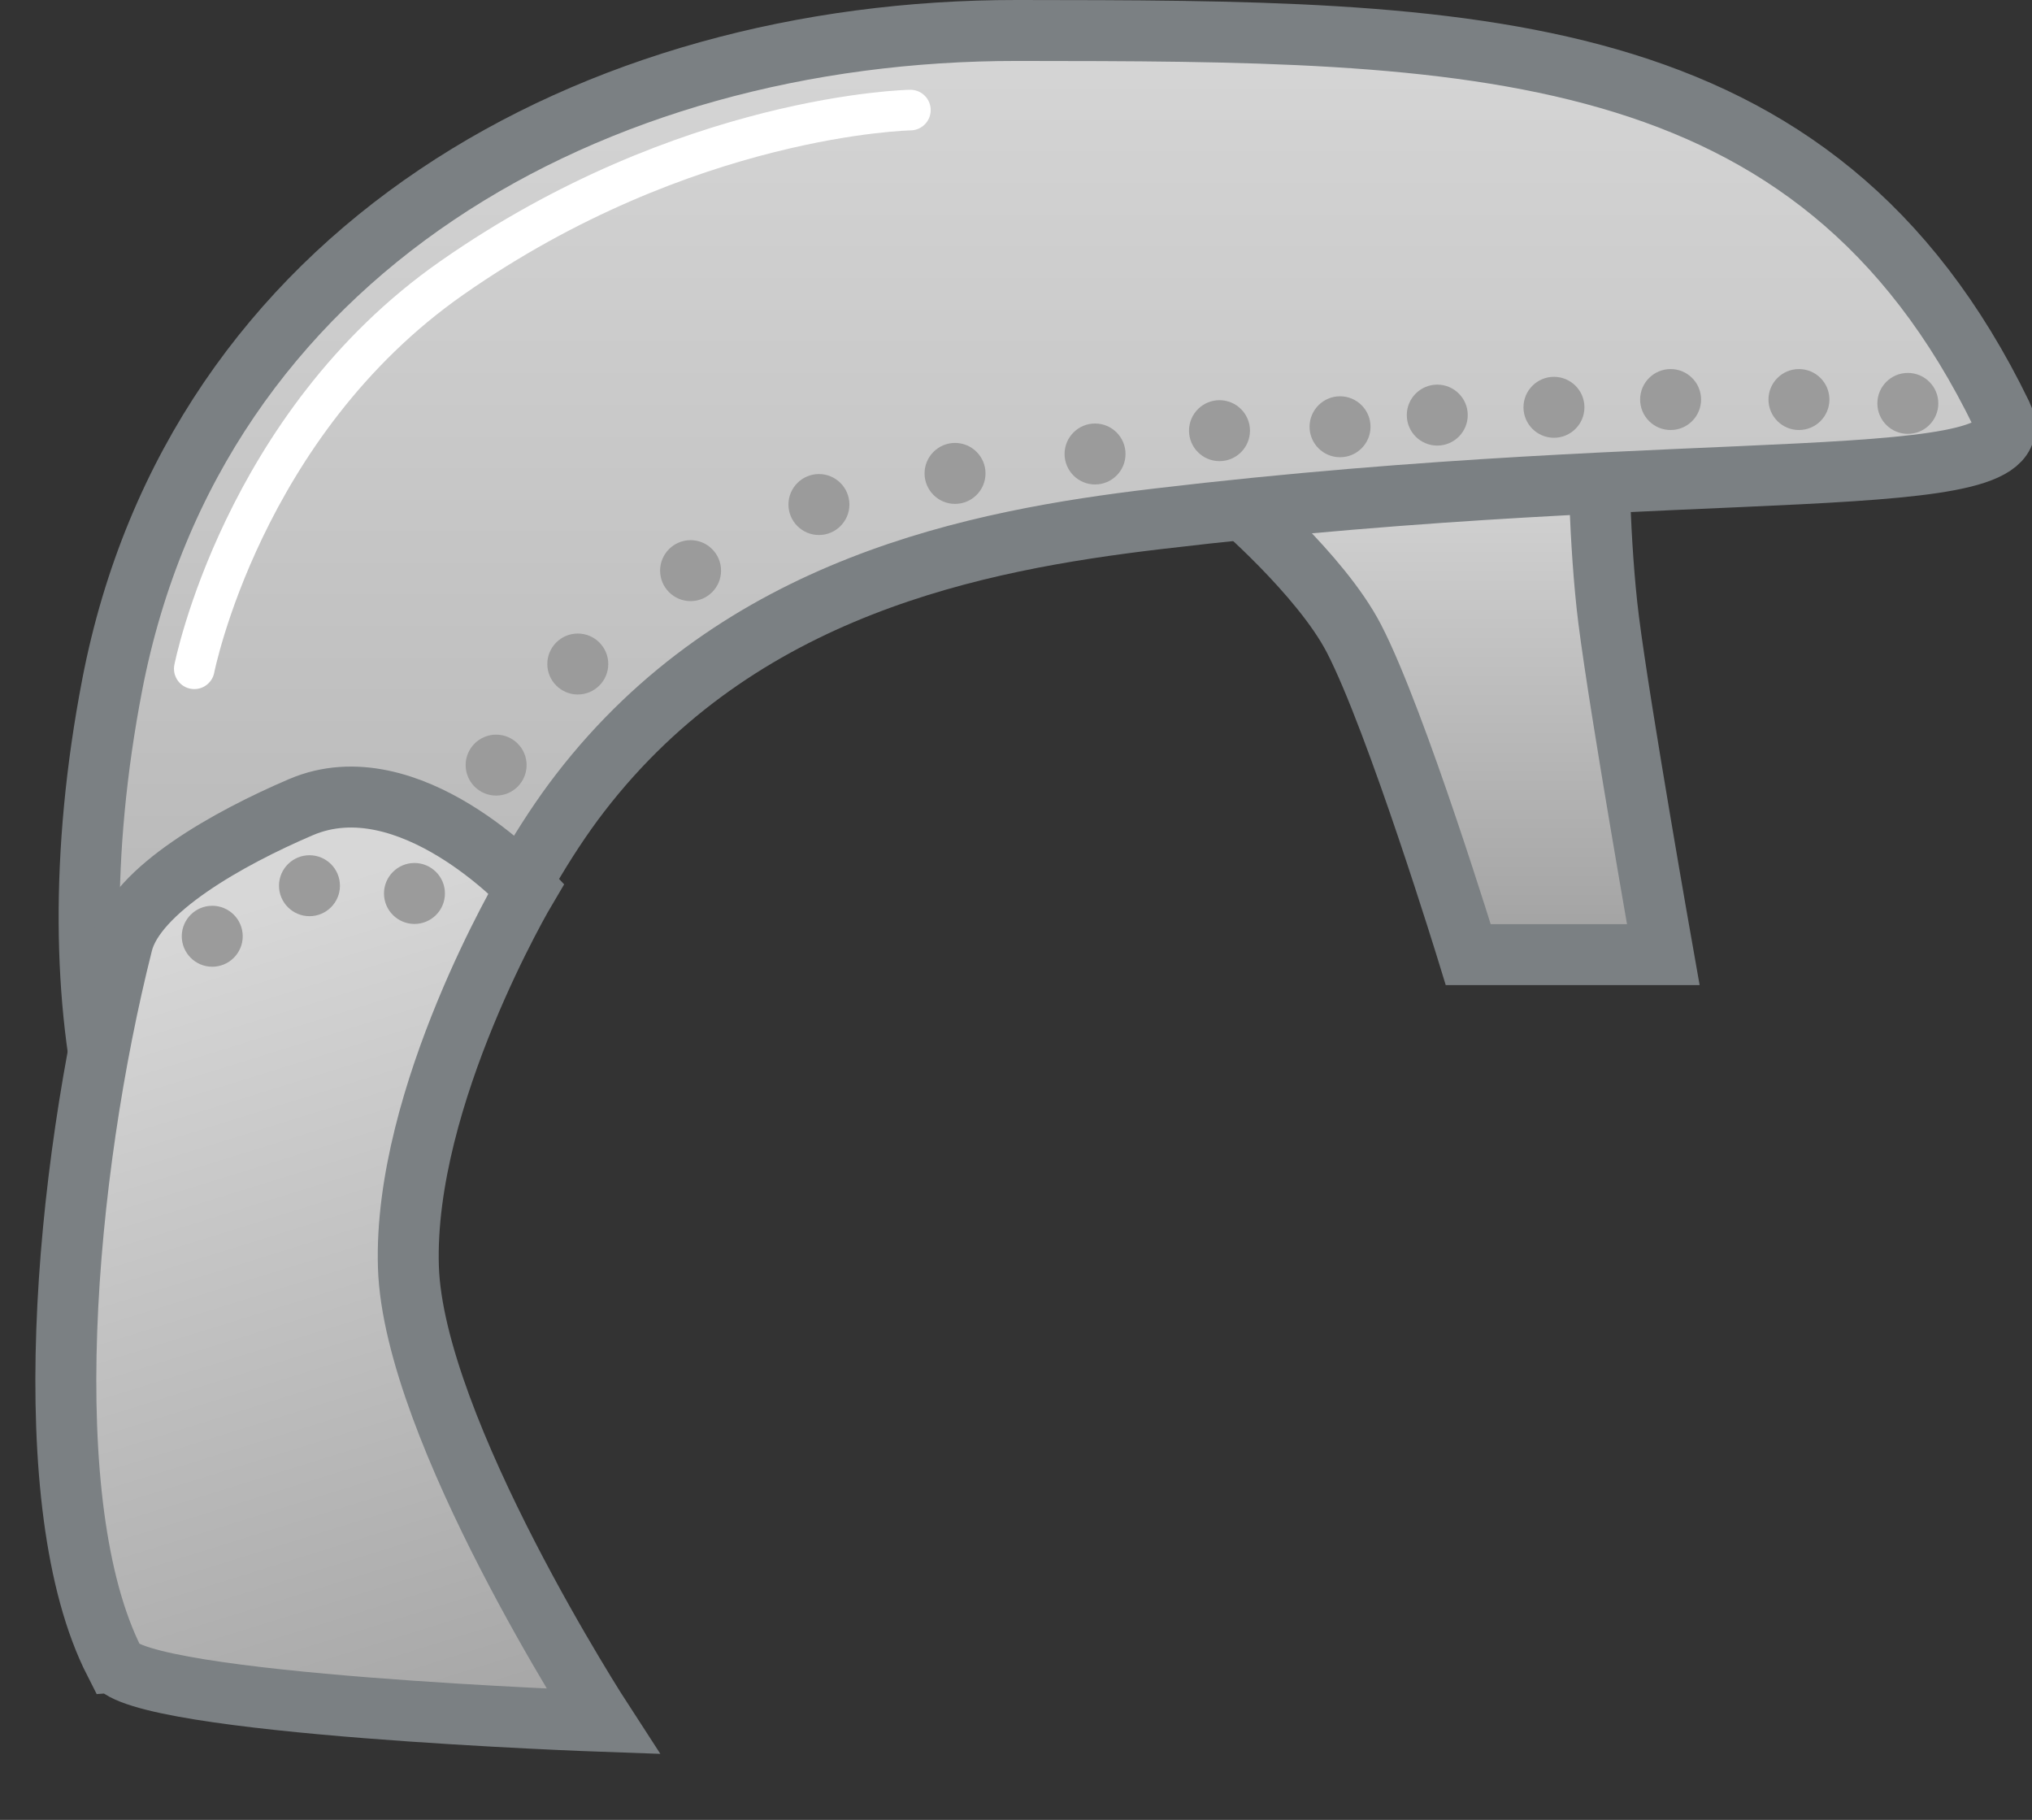 <svg version="1.1" xmlns="http://www.w3.org/2000/svg" xmlns:xlink="http://www.w3.org/1999/xlink" width="50.013" height="44.789" viewBox="0,0,50.013,44.789"><rect x="0" y="0" width="50.013" height="44.789" fill="#333333" stroke="none"/><defs><linearGradient x1="238.7" y1="145.4" x2="238.7" y2="159" gradientUnits="userSpaceOnUse" id="color-1"><stop offset="0" stop-color="#d7d7d7"/><stop offset="1" stop-color="#9d9d9d"/></linearGradient><linearGradient x1="232.253" y1="133.956" x2="232.253" y2="179.103" gradientUnits="userSpaceOnUse" id="color-2"><stop offset="0" stop-color="#d7d7d7"/><stop offset="1" stop-color="#9d9d9d"/></linearGradient><linearGradient x1="213.398" y1="155.907" x2="220.829" y2="179.777" gradientUnits="userSpaceOnUse" id="color-3"><stop offset="0" stop-color="#d7d7d7"/><stop offset="1" stop-color="#9d9d9d"/></linearGradient></defs><g transform="translate(-204.562,-134.506)"><g data-paper-data="{&quot;isPaintingLayer&quot;:true}" fill-rule="nonzero" stroke-linejoin="miter" stroke-miterlimit="10" stroke-dasharray="" stroke-dashoffset="0" style="mix-blend-mode: normal"><path d="M240.7,158c0,0 -1.76,-5.743 -2.814,-7.779c-0.82,-1.583 -2.986,-3.421 -2.986,-3.421l9,-1.4c0,0 0.018,2.489 0.256,4.367c0.286,2.253 1.344,8.233 1.344,8.233z" fill="url(#color-1)" stroke="#7b8083" stroke-width="1.5" stroke-linecap="butt"/><path d="M233.037,147.277c-4.448,0.529 -10.273,1.653 -14.196,6.744c-3.612,4.688 -5.379,13.425 -8.191,12.818c-2.897,-0.624 -4.938,-7.115 -3.327,-15.474c2.059,-10.684 11.806,-16.118 22.277,-16.109c11.105,0.01 19.64,0.005 24.227,9.451c1.003,2.065 -7.374,0.975 -20.789,2.57z" fill="url(#color-2)" stroke="#7b8083" stroke-width="1.5" stroke-linecap="butt"/><path d="M207.383,175.413c-1.968,-3.861 -1.236,-12.036 0.191,-17.693c0.332,-1.316 2.622,-2.591 4.394,-3.349c2.662,-1.138 5.549,1.997 5.549,1.997c0,0 -3.035,5.106 -2.903,9.318c0.125,4.007 4.787,11.184 4.787,11.184c0,0 -11.479,-0.402 -12.017,-1.457z" fill="url(#color-3)" stroke="#7b8083" stroke-width="1.5" stroke-linecap="butt"/><path d="M209.036,157.548c0,-0.414 0.336,-0.75 0.75,-0.75c0.414,0 0.75,0.336 0.75,0.75c0,0.414 -0.336,0.75 -0.75,0.75c-0.414,0 -0.75,-0.336 -0.75,-0.75z" fill="#9b9b9b" stroke="none" stroke-width="0.5" stroke-linecap="butt"/><path d="M211.429,156.304c0,-0.414 0.336,-0.75 0.75,-0.75c0.414,0 0.75,0.336 0.75,0.75c0,0.414 -0.336,0.75 -0.75,0.75c-0.414,0 -0.75,-0.336 -0.75,-0.75z" fill="#9b9b9b" stroke="none" stroke-width="0.5" stroke-linecap="butt"/><path d="M214.013,156.495c0,-0.414 0.336,-0.75 0.75,-0.75c0.414,0 0.75,0.336 0.75,0.75c0,0.414 -0.336,0.75 -0.75,0.75c-0.414,0 -0.75,-0.336 -0.75,-0.75z" fill="#9b9b9b" stroke="none" stroke-width="0.5" stroke-linecap="butt"/><path d="M236.794,145.009c0,-0.414 0.336,-0.75 0.75,-0.75c0.414,0 0.75,0.336 0.75,0.75c0,0.414 -0.336,0.75 -0.75,0.75c-0.414,0 -0.75,-0.336 -0.75,-0.75z" fill="#9b9b9b" stroke="none" stroke-width="0.5" stroke-linecap="butt"/><path d="M239.187,144.722c0,-0.414 0.336,-0.75 0.75,-0.75c0.414,0 0.75,0.336 0.75,0.75c0,0.414 -0.336,0.75 -0.75,0.75c-0.414,0 -0.75,-0.336 -0.75,-0.75z" fill="#9b9b9b" stroke="none" stroke-width="0.5" stroke-linecap="butt"/><path d="M242.059,144.53c0,-0.414 0.336,-0.75 0.75,-0.75c0.414,0 0.75,0.336 0.75,0.75c0,0.414 -0.336,0.75 -0.75,0.75c-0.414,0 -0.75,-0.336 -0.75,-0.75z" fill="#9b9b9b" stroke="none" stroke-width="0.5" stroke-linecap="butt"/><path d="M244.93,144.339c0,-0.414 0.336,-0.75 0.75,-0.75c0.414,0 0.75,0.336 0.75,0.75c0,0.414 -0.336,0.75 -0.75,0.75c-0.414,0 -0.75,-0.336 -0.75,-0.75z" fill="#9b9b9b" stroke="none" stroke-width="0.5" stroke-linecap="butt"/><path d="M233.827,145.105c0,-0.414 0.336,-0.75 0.75,-0.75c0.414,0 0.75,0.336 0.75,0.75c0,0.414 -0.336,0.75 -0.75,0.75c-0.414,0 -0.75,-0.336 -0.75,-0.75z" fill="#9b9b9b" stroke="none" stroke-width="0.5" stroke-linecap="butt"/><path d="M230.764,145.679c0,-0.414 0.336,-0.75 0.75,-0.75c0.414,0 0.75,0.336 0.75,0.75c0,0.414 -0.336,0.75 -0.75,0.75c-0.414,0 -0.75,-0.336 -0.75,-0.75z" fill="#9b9b9b" stroke="none" stroke-width="0.5" stroke-linecap="butt"/><path d="M227.318,146.157c0,-0.414 0.336,-0.75 0.75,-0.75c0.414,0 0.75,0.336 0.75,0.75c0,0.414 -0.336,0.75 -0.75,0.75c-0.414,0 -0.75,-0.336 -0.75,-0.75z" fill="#9b9b9b" stroke="none" stroke-width="0.5" stroke-linecap="butt"/><path d="M223.968,146.923c0,-0.414 0.336,-0.75 0.75,-0.75c0.414,0 0.75,0.336 0.75,0.75c0,0.414 -0.336,0.75 -0.75,0.75c-0.414,0 -0.75,-0.336 -0.75,-0.75z" fill="#9b9b9b" stroke="none" stroke-width="0.5" stroke-linecap="butt"/><path d="M220.809,148.55c0,-0.414 0.336,-0.75 0.75,-0.75c0.414,0 0.75,0.336 0.75,0.75c0,0.414 -0.336,0.75 -0.75,0.75c-0.414,0 -0.75,-0.336 -0.75,-0.75z" fill="#9b9b9b" stroke="none" stroke-width="0.5" stroke-linecap="butt"/><path d="M218.033,150.848c0,-0.414 0.336,-0.75 0.75,-0.75c0.414,0 0.75,0.336 0.75,0.75c0,0.414 -0.336,0.75 -0.75,0.75c-0.414,0 -0.75,-0.336 -0.75,-0.75z" fill="#9b9b9b" stroke="none" stroke-width="0.5" stroke-linecap="butt"/><path d="M216.023,153.336c0,-0.414 0.336,-0.75 0.75,-0.75c0.414,0 0.75,0.336 0.75,0.75c0,0.414 -0.336,0.75 -0.75,0.75c-0.414,0 -0.75,-0.336 -0.75,-0.75z" fill="#9b9b9b" stroke="none" stroke-width="0.5" stroke-linecap="butt"/><path d="M248.089,144.339c0,-0.414 0.336,-0.75 0.75,-0.75c0.414,0 0.75,0.336 0.75,0.75c0,0.414 -0.336,0.75 -0.75,0.75c-0.414,0 -0.75,-0.336 -0.75,-0.75z" fill="#9b9b9b" stroke="none" stroke-width="0.5" stroke-linecap="butt"/><path d="M250.769,144.434c0,-0.414 0.336,-0.75 0.75,-0.75c0.414,0 0.75,0.336 0.75,0.75c0,0.414 -0.336,0.75 -0.75,0.75c-0.414,0 -0.75,-0.336 -0.75,-0.75z" fill="#9b9b9b" stroke="none" stroke-width="0.5" stroke-linecap="butt"/><path d="M209.344,150.965c0,0 1.18,-6.009 6.334,-9.615c5.769,-4.037 11.291,-4.135 11.291,-4.135" fill="none" stroke="#ffffff" stroke-width="1" stroke-linecap="round"/></g></g></svg>